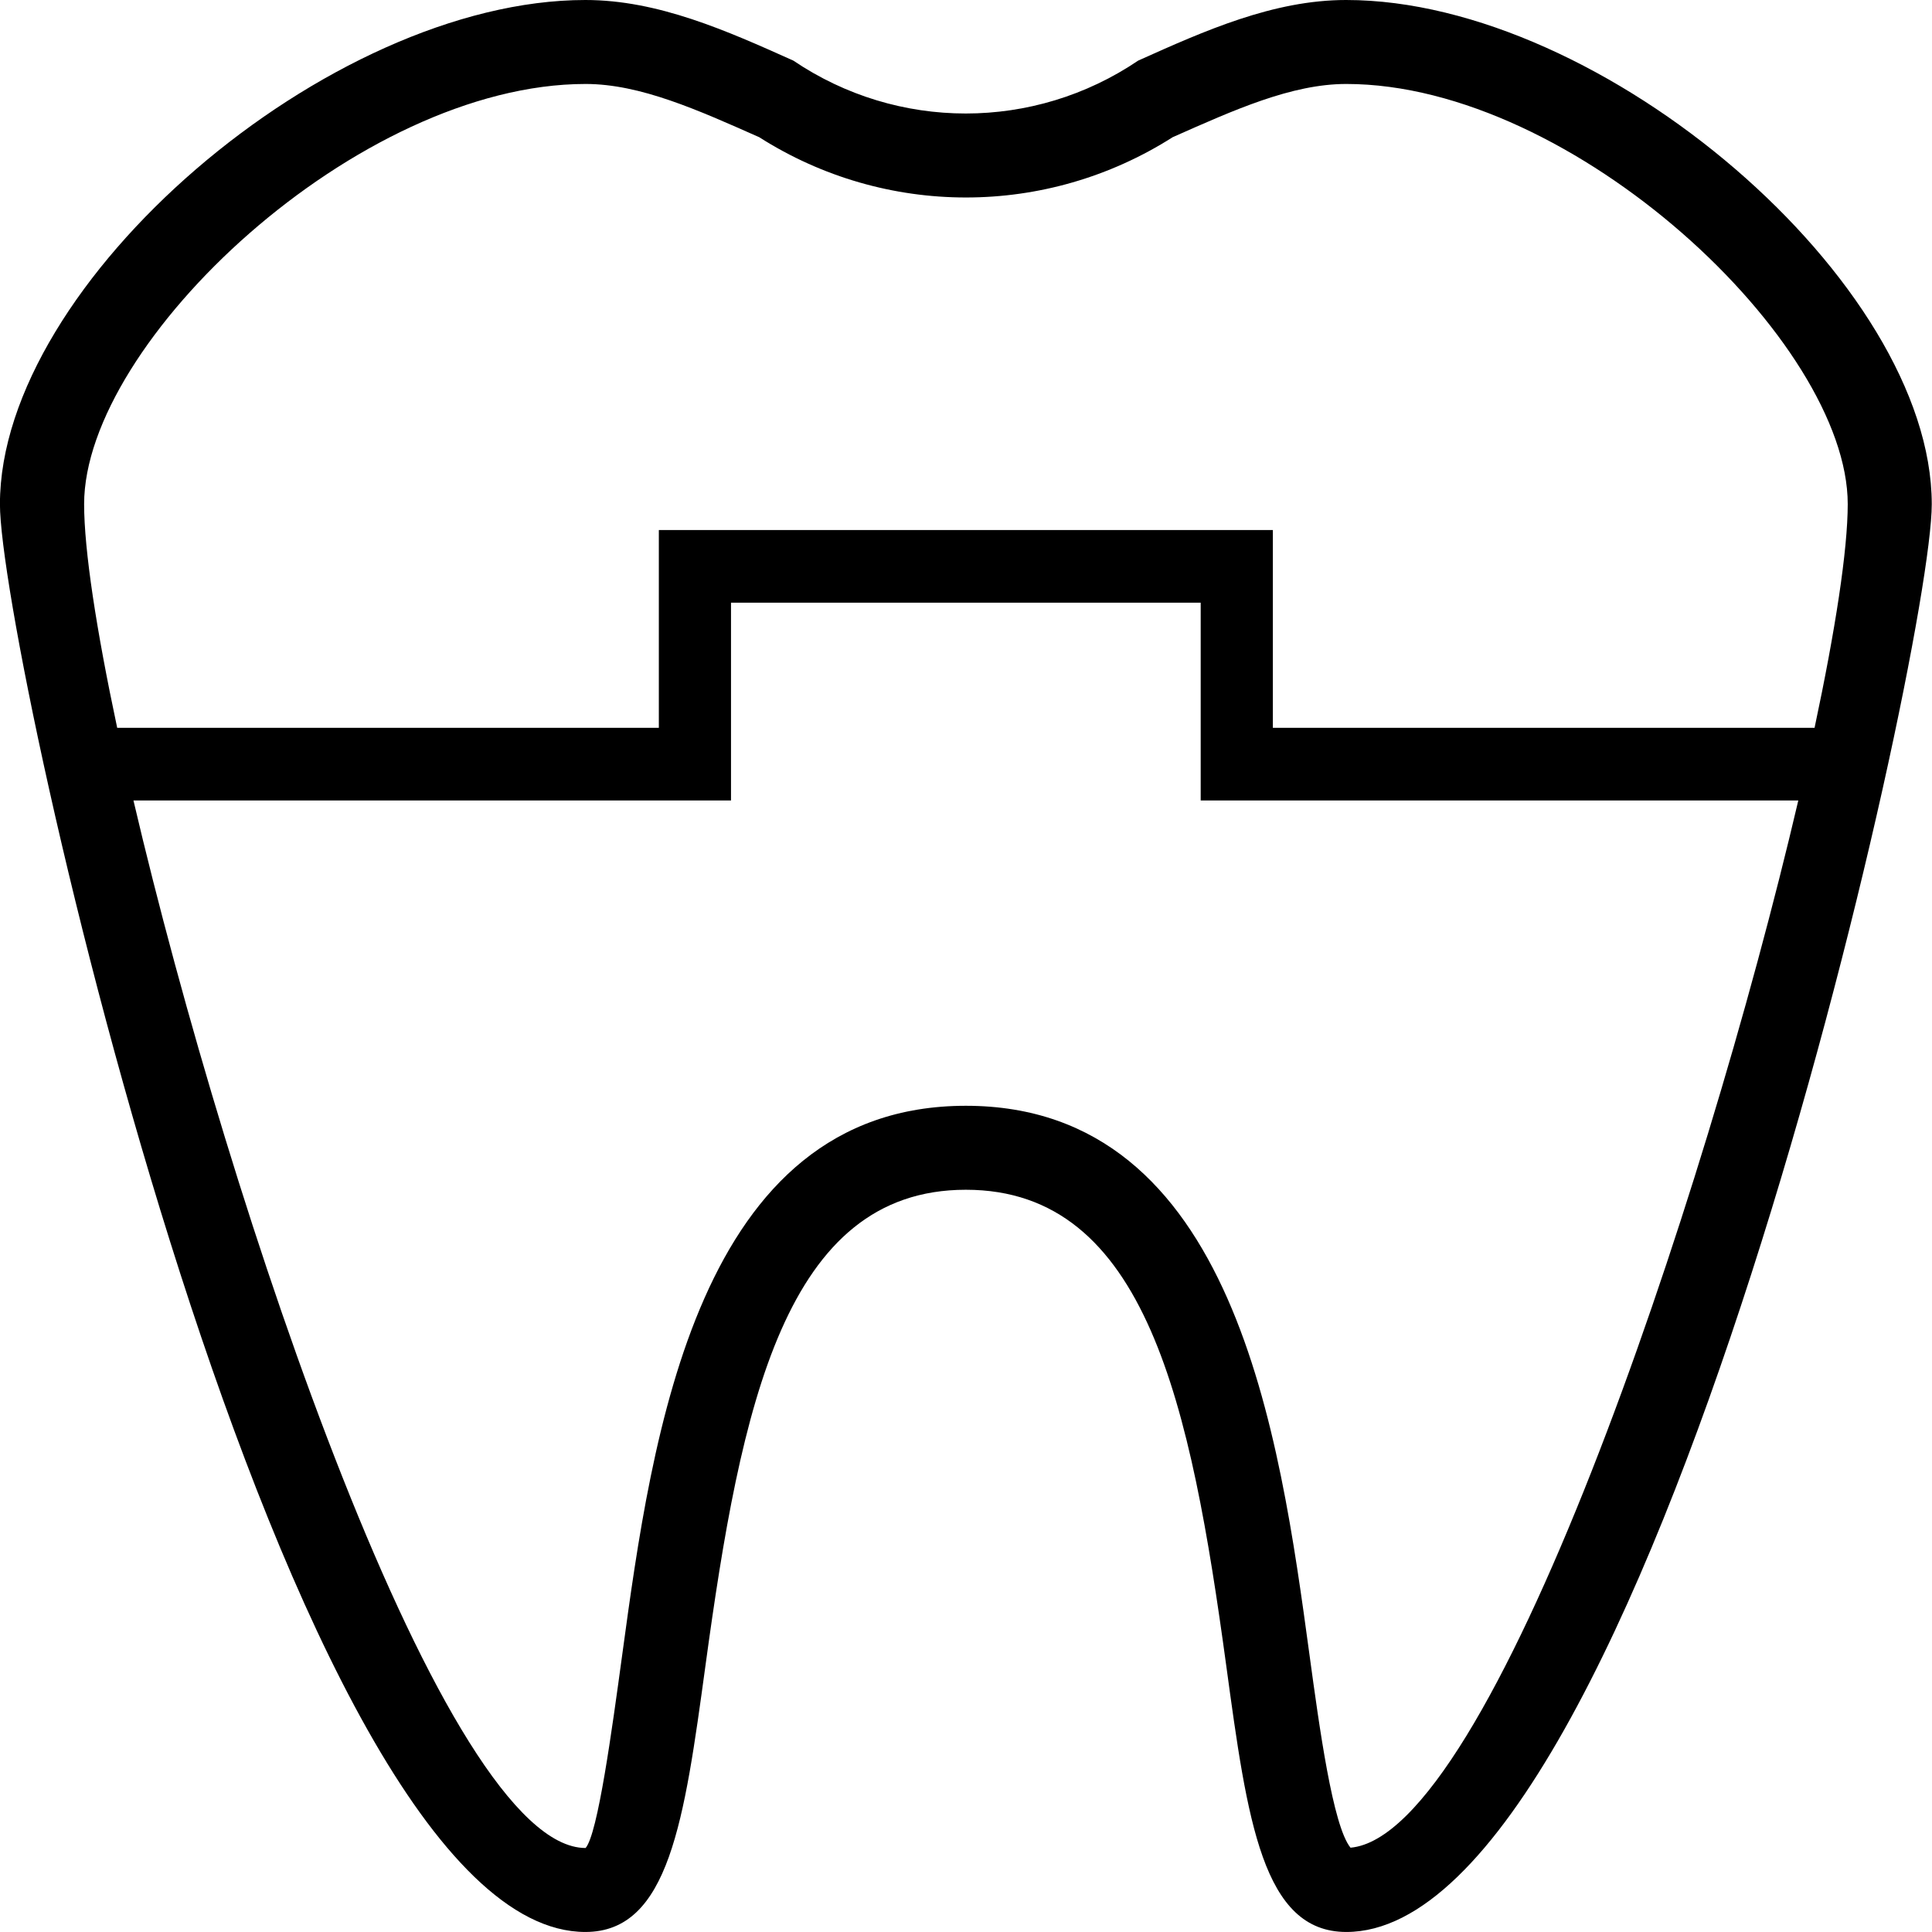 <svg xmlns="http://www.w3.org/2000/svg" width="65px" height="65px">
  <path d="M45.295,64.999 C42.478,64.999 41.964,61.242 41.257,56.048 C40.062,47.282 38.578,40.028 32.495,40.028 C26.411,40.028 24.928,47.282 23.733,56.048 C23.023,61.242 22.512,64.999 19.695,64.999 C9.613,64.999 -0.002,21.949 -0.002,16.961 C-0.002,9.511 11.043,0.000 19.695,0.000 C22.142,0.000 24.453,1.035 26.691,2.039 C30.199,4.412 34.785,4.412 38.293,2.039 C40.528,1.035 42.843,0.000 45.289,0.000 C53.941,0.000 64.986,9.511 64.992,16.961 C64.992,21.949 55.377,64.999 45.295,64.999 ZM19.702,62.174 C20.113,61.698 20.588,58.210 20.935,55.665 C21.936,48.317 23.452,37.203 32.495,37.203 C41.537,37.203 43.054,48.307 44.055,55.665 C44.388,58.107 44.840,61.429 45.436,62.163 L45.436,62.164 C50.163,61.741 57.298,40.608 60.502,26.931 L42.824,26.931 L40.396,26.931 L40.396,24.487 L40.396,20.277 L24.594,20.277 L24.594,24.487 L24.594,26.931 L22.166,26.931 L4.490,26.931 C7.725,40.747 14.973,62.174 19.702,62.174 ZM45.293,2.825 C43.451,2.825 41.508,3.705 39.453,4.616 C35.205,7.320 29.790,7.320 25.543,4.616 C23.488,3.705 21.544,2.825 19.702,2.825 C12.042,2.825 2.830,11.508 2.830,16.961 C2.830,18.507 3.241,21.188 3.943,24.487 L22.166,24.487 L22.166,20.277 L22.166,17.833 L24.594,17.833 L40.396,17.833 L42.824,17.833 L42.824,20.277 L42.824,24.487 L61.049,24.487 C61.751,21.188 62.164,18.506 62.165,16.961 C62.165,11.508 52.950,2.825 45.293,2.825 Z"/>
</svg>